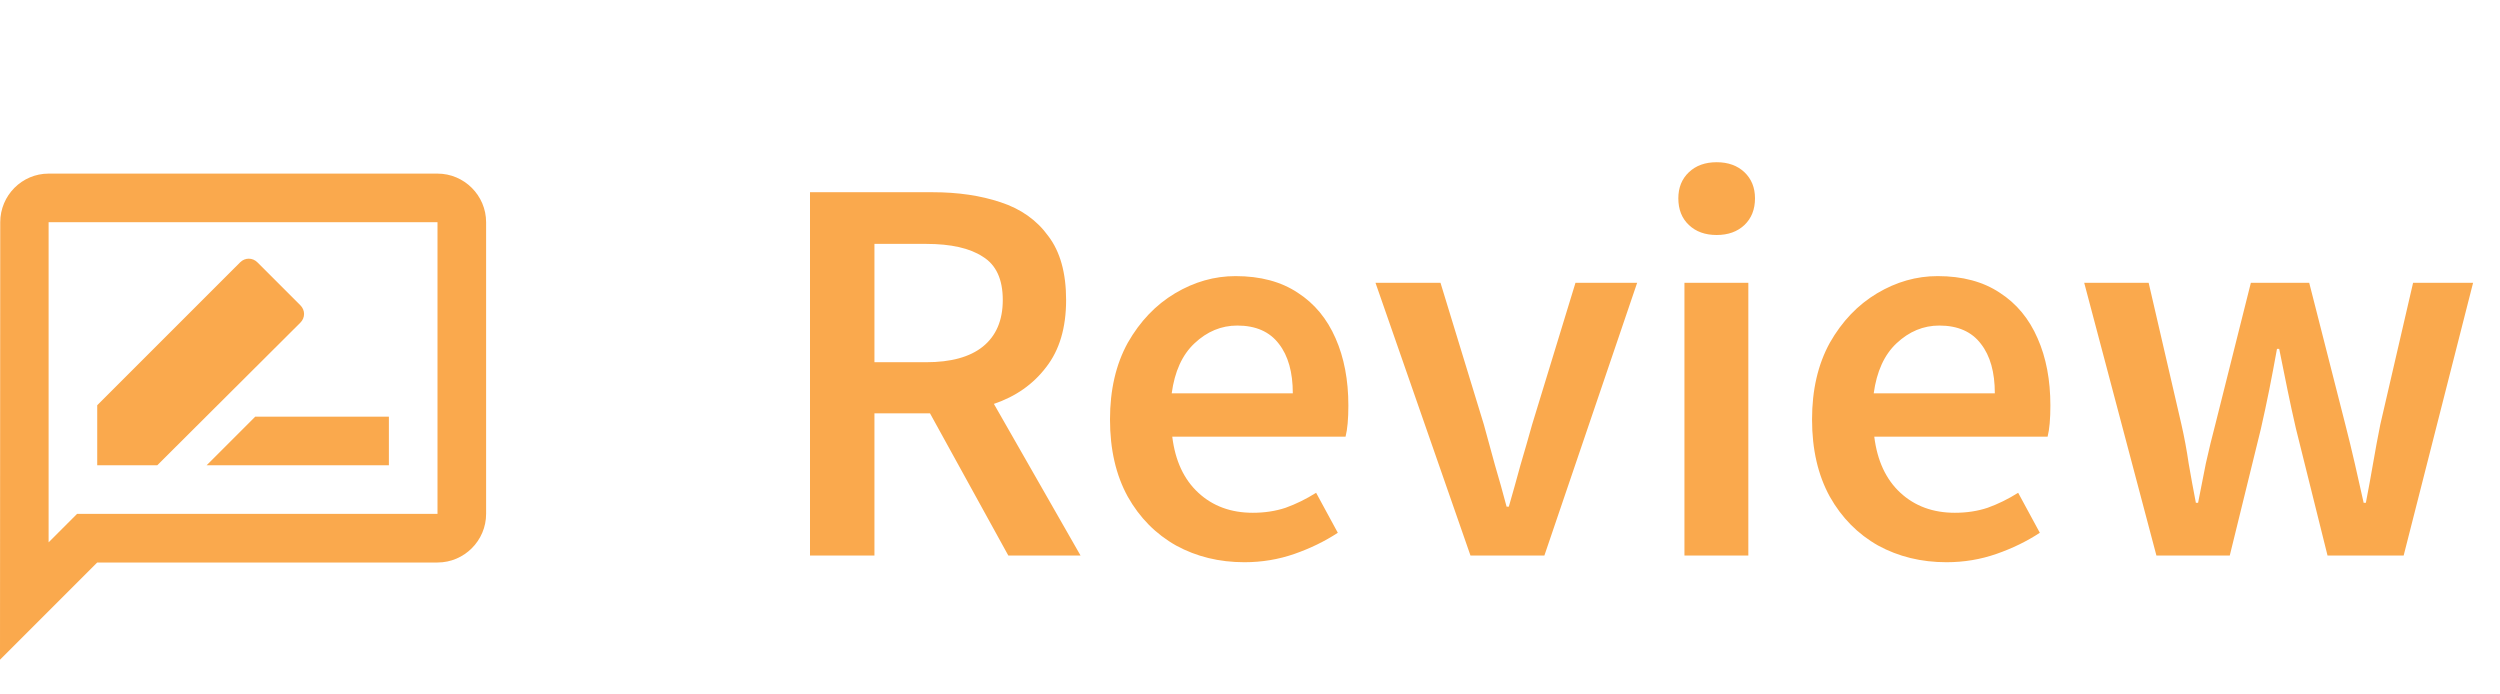 <svg width="72" height="20" viewBox="0 0 72 20" fill="none" xmlns="http://www.w3.org/2000/svg">
<path d="M23.328 16V5.536H26.864C27.589 5.536 28.24 5.632 28.816 5.824C29.403 6.016 29.861 6.341 30.192 6.8C30.533 7.248 30.704 7.861 30.704 8.64C30.704 9.44 30.512 10.085 30.128 10.576C29.755 11.067 29.253 11.419 28.624 11.632L31.12 16H29.04L26.784 11.904H25.184V16H23.328ZM25.184 10.432H26.672C27.387 10.432 27.931 10.283 28.304 9.984C28.688 9.675 28.88 9.227 28.88 8.64C28.88 8.043 28.688 7.627 28.304 7.392C27.931 7.147 27.387 7.024 26.672 7.024H25.184V10.432ZM35.84 16.192C35.115 16.192 34.459 16.032 33.873 15.712C33.286 15.381 32.822 14.912 32.48 14.304C32.139 13.685 31.968 12.944 31.968 12.08C31.968 11.227 32.139 10.491 32.48 9.872C32.833 9.253 33.286 8.779 33.84 8.448C34.395 8.117 34.977 7.952 35.584 7.952C36.299 7.952 36.897 8.112 37.377 8.432C37.856 8.741 38.219 9.179 38.465 9.744C38.71 10.299 38.833 10.944 38.833 11.68C38.833 12.064 38.806 12.363 38.752 12.576H33.761C33.846 13.269 34.096 13.808 34.513 14.192C34.928 14.576 35.451 14.768 36.081 14.768C36.422 14.768 36.736 14.72 37.025 14.624C37.323 14.517 37.617 14.373 37.904 14.192L38.529 15.344C38.155 15.589 37.739 15.792 37.281 15.952C36.822 16.112 36.342 16.192 35.84 16.192ZM33.745 11.328H37.233C37.233 10.72 37.099 10.245 36.833 9.904C36.566 9.552 36.166 9.376 35.633 9.376C35.174 9.376 34.763 9.547 34.401 9.888C34.048 10.219 33.83 10.699 33.745 11.328ZM42.35 16L39.614 8.144H41.486L42.734 12.224C42.84 12.608 42.947 12.997 43.054 13.392C43.171 13.787 43.283 14.187 43.39 14.592H43.454C43.571 14.187 43.683 13.787 43.79 13.392C43.907 12.997 44.019 12.608 44.126 12.224L45.374 8.144H47.15L44.478 16H42.35ZM48.512 16V8.144H50.352V16H48.512ZM49.44 6.768C49.109 6.768 48.842 6.672 48.64 6.48C48.437 6.288 48.336 6.032 48.336 5.712C48.336 5.403 48.437 5.152 48.64 4.96C48.842 4.768 49.109 4.672 49.44 4.672C49.77 4.672 50.037 4.768 50.24 4.96C50.442 5.152 50.544 5.403 50.544 5.712C50.544 6.032 50.442 6.288 50.24 6.48C50.037 6.672 49.77 6.768 49.44 6.768ZM56.059 16.192C55.334 16.192 54.678 16.032 54.091 15.712C53.505 15.381 53.041 14.912 52.699 14.304C52.358 13.685 52.187 12.944 52.187 12.08C52.187 11.227 52.358 10.491 52.699 9.872C53.051 9.253 53.505 8.779 54.059 8.448C54.614 8.117 55.195 7.952 55.803 7.952C56.518 7.952 57.115 8.112 57.595 8.432C58.075 8.741 58.438 9.179 58.683 9.744C58.929 10.299 59.051 10.944 59.051 11.68C59.051 12.064 59.025 12.363 58.971 12.576H53.979C54.065 13.269 54.315 13.808 54.731 14.192C55.147 14.576 55.67 14.768 56.299 14.768C56.641 14.768 56.955 14.72 57.243 14.624C57.542 14.517 57.835 14.373 58.123 14.192L58.747 15.344C58.374 15.589 57.958 15.792 57.499 15.952C57.041 16.112 56.561 16.192 56.059 16.192ZM53.963 11.328H57.451C57.451 10.72 57.318 10.245 57.051 9.904C56.785 9.552 56.385 9.376 55.851 9.376C55.393 9.376 54.982 9.547 54.619 9.888C54.267 10.219 54.049 10.699 53.963 11.328ZM62.105 16L60.025 8.144H61.881L62.825 12.224C62.91 12.597 62.979 12.971 63.033 13.344C63.097 13.717 63.166 14.096 63.241 14.48H63.305C63.379 14.096 63.454 13.717 63.529 13.344C63.614 12.96 63.705 12.587 63.801 12.224L64.825 8.144H66.505L67.545 12.224C67.641 12.597 67.731 12.971 67.817 13.344C67.902 13.717 67.987 14.096 68.073 14.48H68.137C68.211 14.096 68.281 13.717 68.345 13.344C68.409 12.971 68.478 12.597 68.553 12.224L69.497 8.144H71.225L69.225 16H67.033L66.121 12.336C66.035 11.963 65.955 11.595 65.881 11.232C65.806 10.859 65.726 10.464 65.641 10.048H65.577C65.502 10.464 65.427 10.859 65.353 11.232C65.278 11.605 65.198 11.979 65.113 12.352L64.217 16H62.105Z" fill="#FAA94D"/>
<path d="M12.6 5H1.4C0.63 5 0.007 5.63 0.007 6.4L0 19L2.8 16.2H12.6C13.37 16.2 14 15.57 14 14.8V6.4C14 5.63 13.37 5 12.6 5ZM12.6 14.8H2.219L1.806 15.213L1.4 15.619V6.4H12.6V14.8ZM5.95 13.4H11.2V12H7.35L5.95 13.4ZM8.652 9.291C8.792 9.151 8.792 8.934 8.652 8.794L7.413 7.555C7.273 7.415 7.056 7.415 6.916 7.555L2.8 11.671V13.4H4.529L8.652 9.291Z" fill="#FAA94D"/>
</svg>
